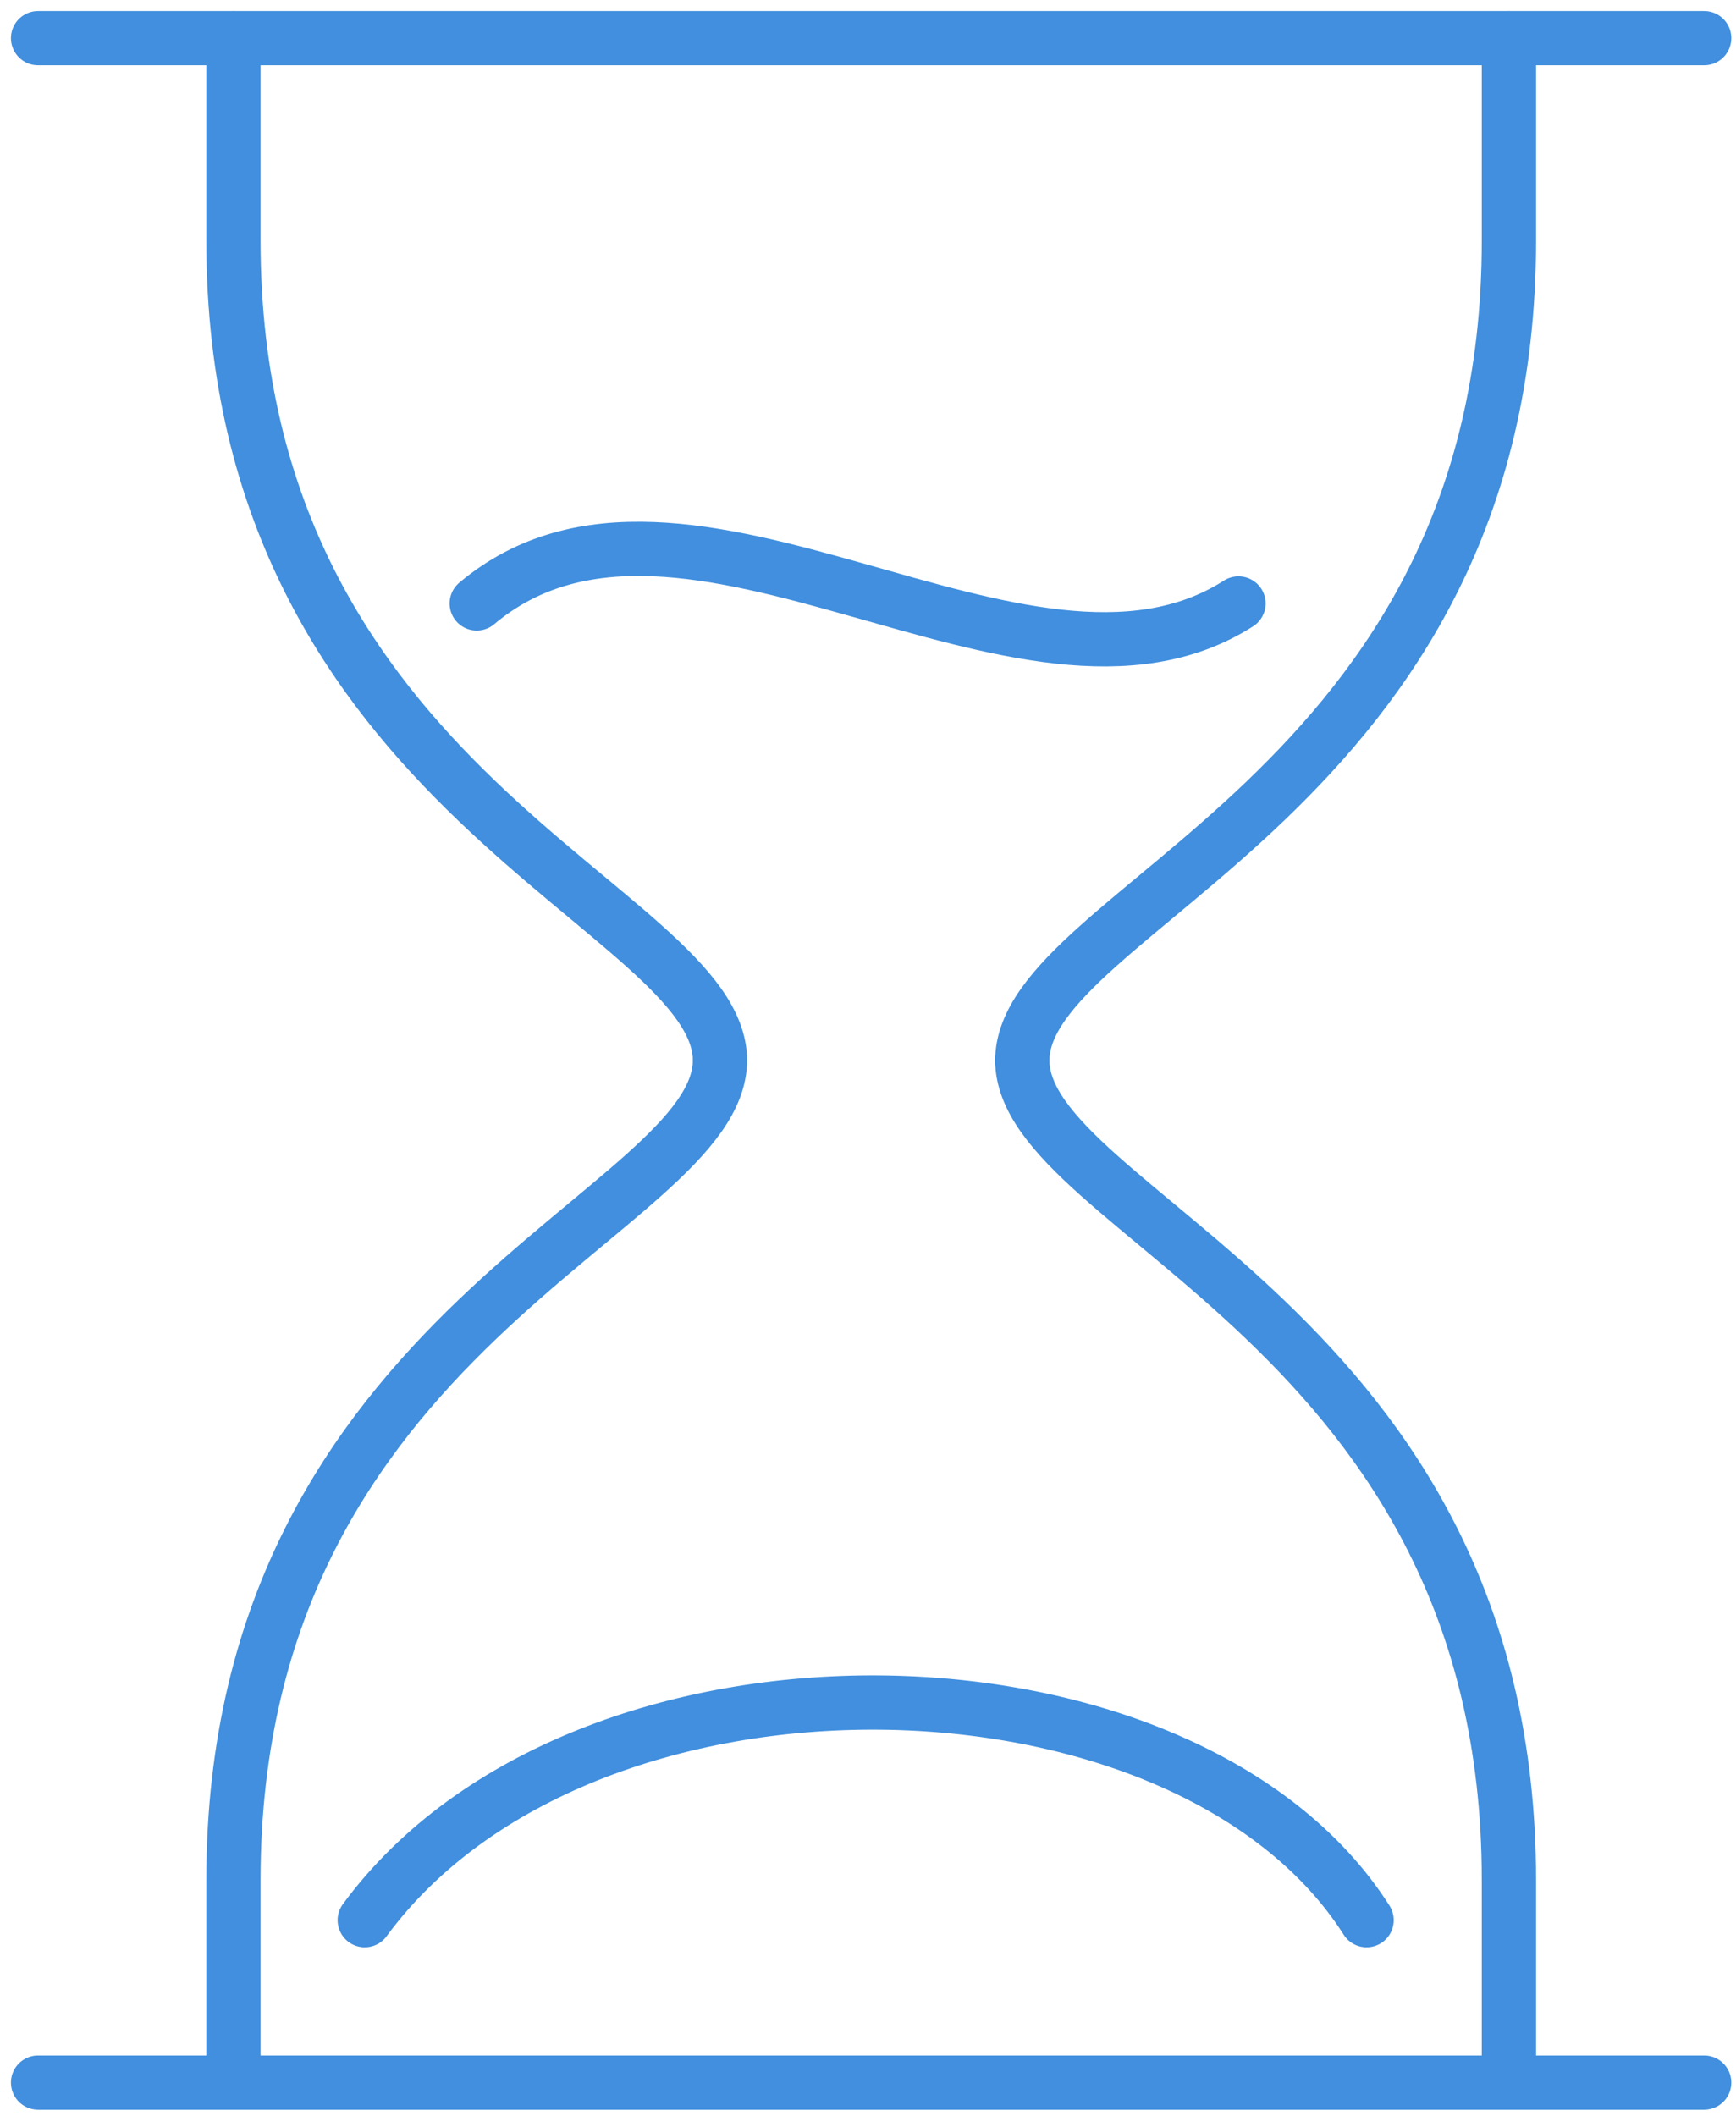<svg width="64" height="78" viewBox="0 0 64 78" fill="none" xmlns="http://www.w3.org/2000/svg">
    <path d="M55.628 76.772V69.305C55.628 48.911 37.687 44.722 37.687 39.072" stroke="#418FDE" stroke-width="2" stroke-miterlimit="10" stroke-linecap="round"/>
    <path d="M8.606 76.772V69.305C8.606 48.911 26.544 44.722 26.544 39.072" stroke="#418FDE" stroke-width="2" stroke-miterlimit="10" stroke-linecap="round"/>
    <path d="M8.606 1.407V8.875C8.606 29.268 26.544 33.458 26.544 39.107" stroke="#418FDE" stroke-width="2" stroke-miterlimit="10" stroke-linecap="round"/>
    <path d="M55.628 1.407V8.875C55.628 29.268 37.687 33.458 37.687 39.107" stroke="#418FDE" stroke-width="2" stroke-miterlimit="10" stroke-linecap="round"/>
    <path d="M62.827 1.407H1.404" stroke="#418FDE" stroke-width="2" stroke-miterlimit="10" stroke-linecap="round"/>
    <path d="M62.827 76.772H1.404" stroke="#418FDE" stroke-width="2" stroke-miterlimit="10" stroke-linecap="round"/>
    <path d="M17.575 22.246C25.225 15.82 37.773 27.287 45.659 22.246" stroke="#418FDE" stroke-width="2" stroke-miterlimit="10" stroke-linecap="round"/>
    <path d="M13.447 70.785C21.503 59.824 43.746 60.352 50.381 70.785" stroke="#418FDE" stroke-width="2" stroke-miterlimit="10" stroke-linecap="round"/>
</svg>
